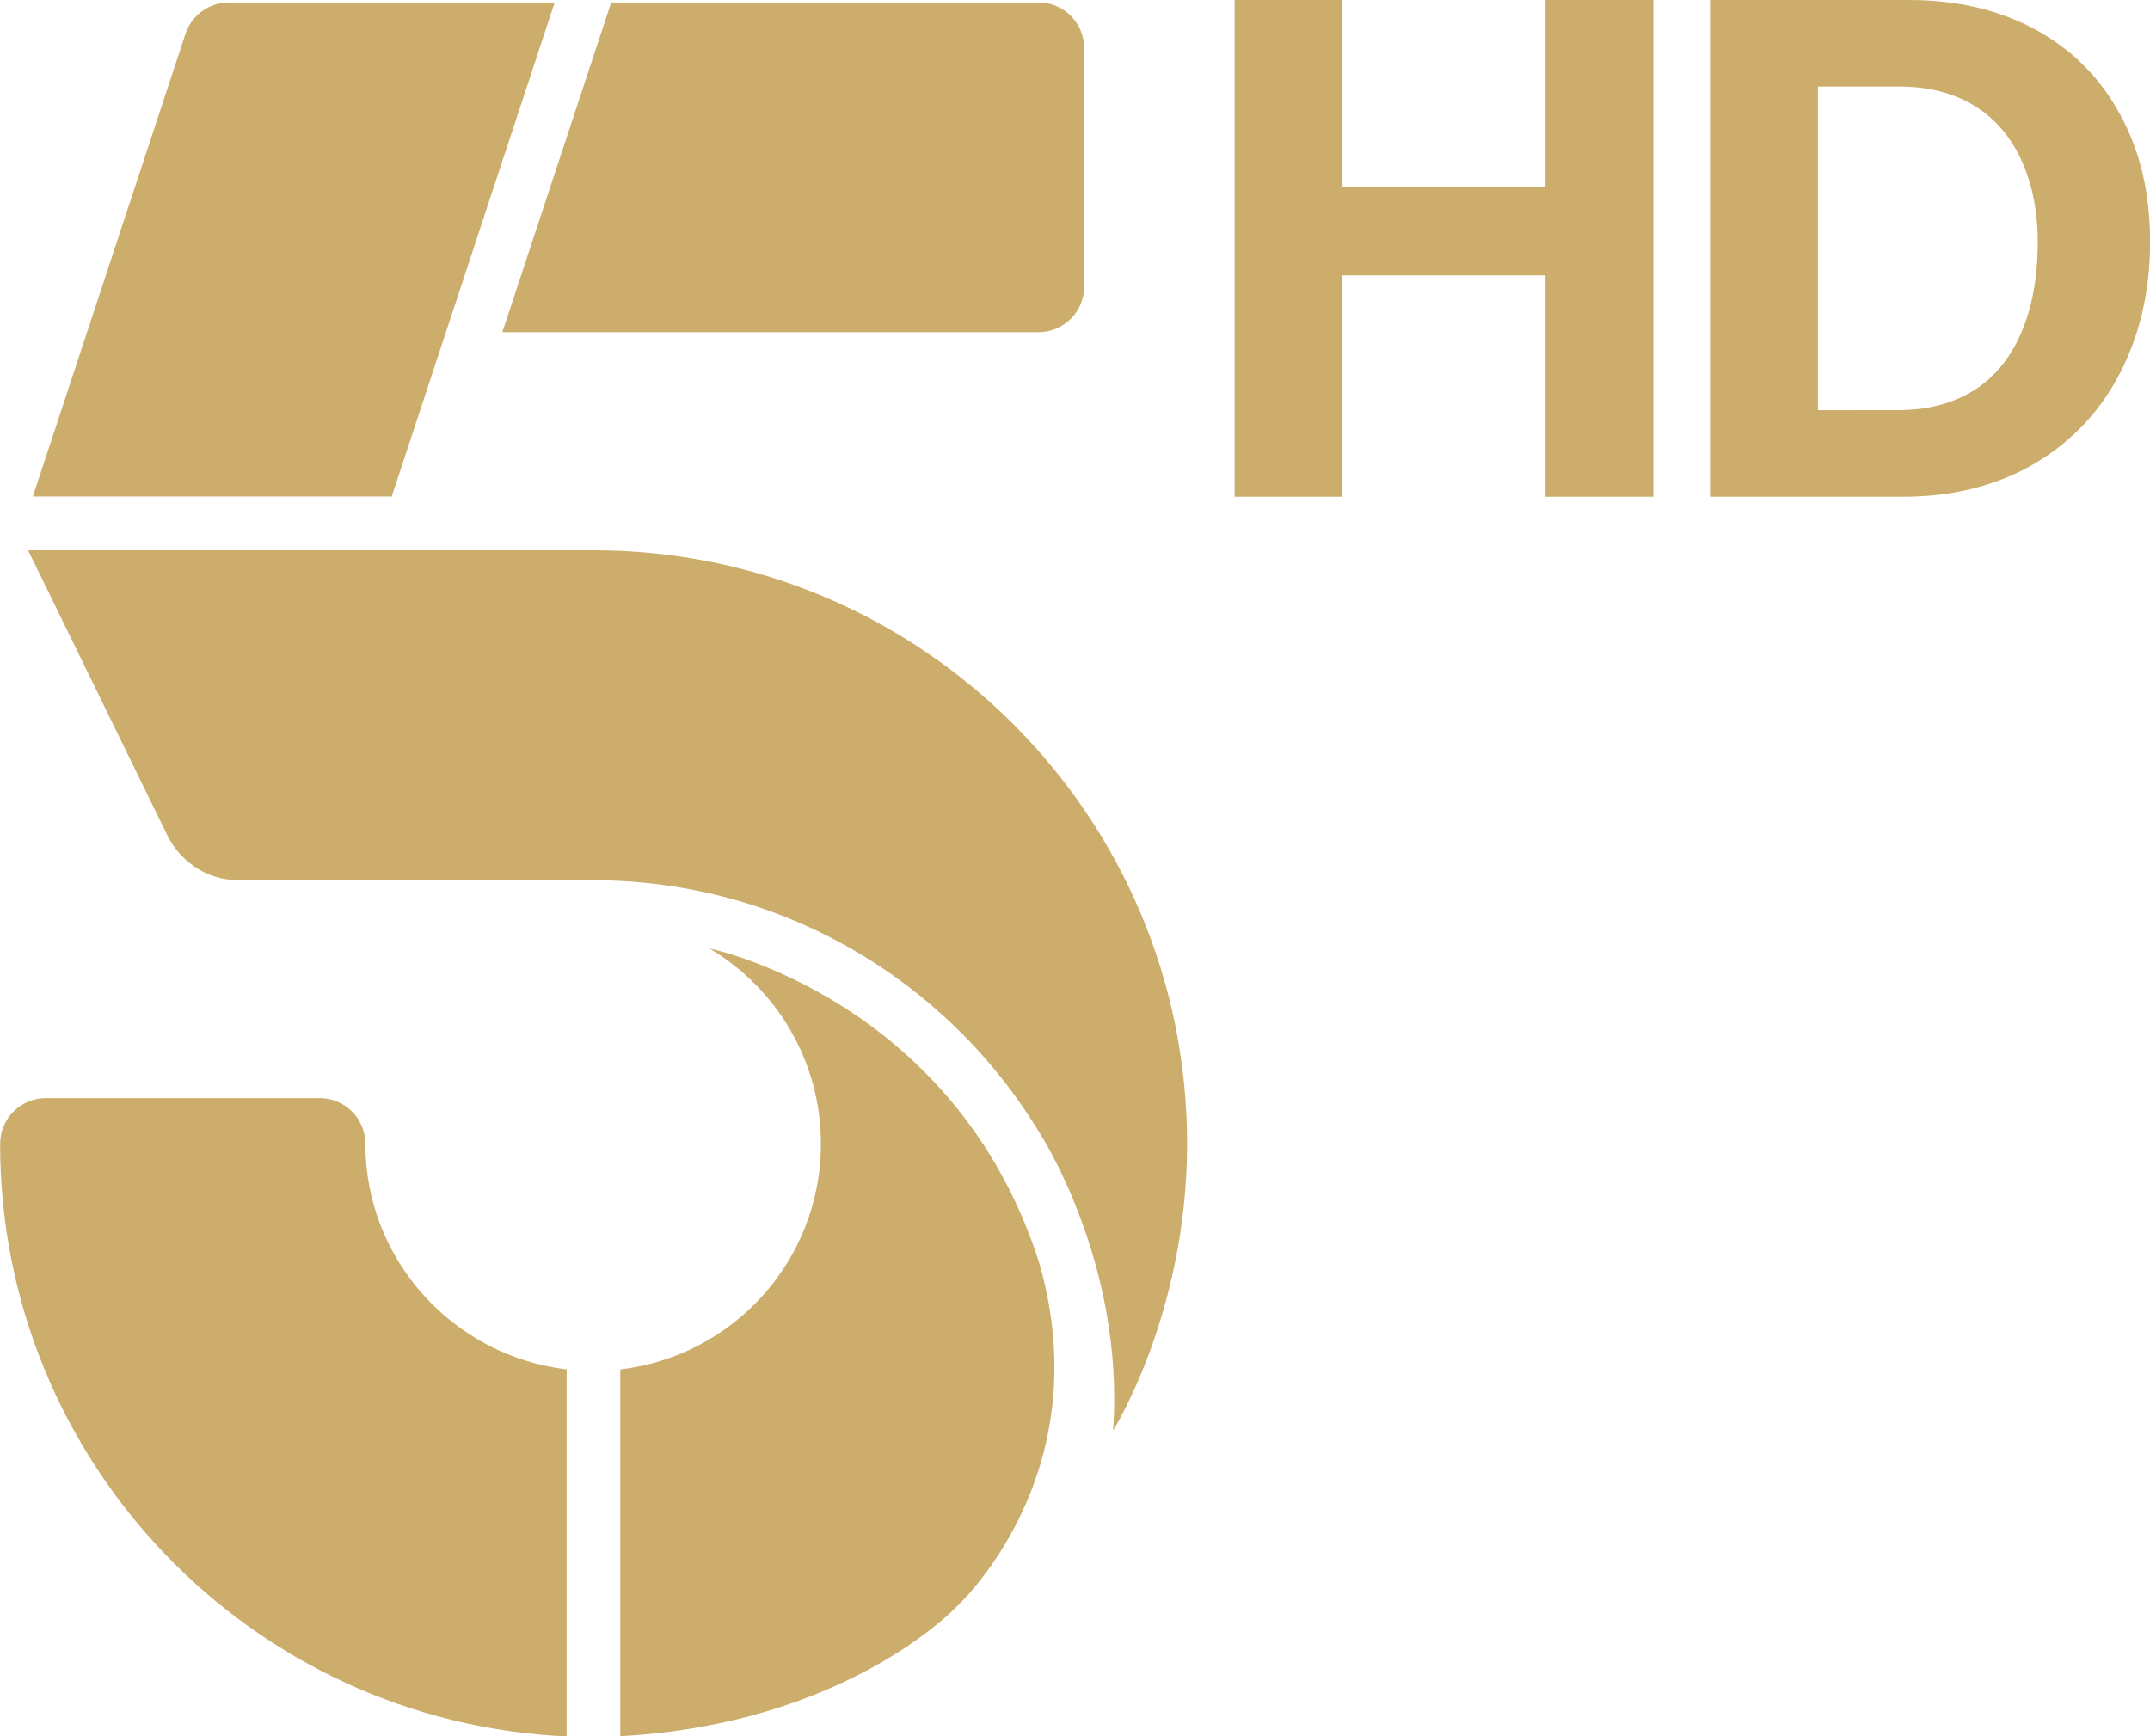 <svg width="990.36" height="800" version="1.1" viewBox="0 0 990.36 800" xmlns="http://www.w3.org/2000/svg">
 <g transform="translate(-1382.1)" fill="#ccad6b">
  <path d="m1860.9 582.19c28.036 97.974-38.263 158.15-38.263 158.15s-50.404 53.89-154.81 59.558v-168.98c52.051-6.09 92.421-50.289 92.421-103.95 0-38.339-20.644-71.738-51.362-90.008 0 0 113.41 23.249 152.02 145.24"/>
  <path d="m1492.6 405.55h162.78c86.79 0 162.97 46.344 205.1 115.59 0 0 39.872 60.324 34.356 137.92 0 0 34.088-54.043 34.088-132.14 0-150.98-122.41-273.36-273.39-273.39h-260.49l64.001 131.07s8.962 20.951 33.552 20.951"/>
  <path d="m1637.6 1.149h-150.1c-9.077 0-17.121 5.822-19.955 14.44l-70.321 213.18h165.31z"/>
  <path d="m1550.4 526.95c0-11.605-9.422-21.027-21.027-21.027h-126.2c-11.605 0-20.989 9.422-20.989 21.027h-0.039c0 146.81 115.75 266.5 260.98 273.05v-169.1c-52.051-6.167-92.727-50.289-92.727-103.95"/>
  <path d="m1860.5 1.149h-196.87l-50.136 151.9h247c11.605 0 21.027-9.422 21.027-21.027v-109.85c0-11.605-9.422-21.027-21.027-21.027"/>
  <path d="m2000.5 228.86h-49.695v-228.86h49.695v85.986h93.506v-85.986h49.695v228.86h-49.695v-102.01h-93.506z" stroke-width="6.35"/>
  <path d="m2169.8 228.86v-228.86h91.544c22.232 0 41.74 4.577 58.523 13.732 16.783 9.154 29.809 22.266 38.963 39.267 9.154 16.783 13.675 36.257 13.675 58.489s-4.577 42.285-13.732 60.157c-8.92 17.415-22.008 31.546-39.227 41.791-17.001 10.026-37.387 15.424-60.491 15.424zm86.659-39.887c22.048 0 38.457-8.217 48.744-21.862 10.104-13.404 15.558-32.109 15.558-55.624 0-18.842-4.617-36.942-15.298-50.456-10.951-13.807-27.606-21.145-48.042-21.145h-37.925v149.09z" stroke-width="6.35"/>
 </g>
</svg>
